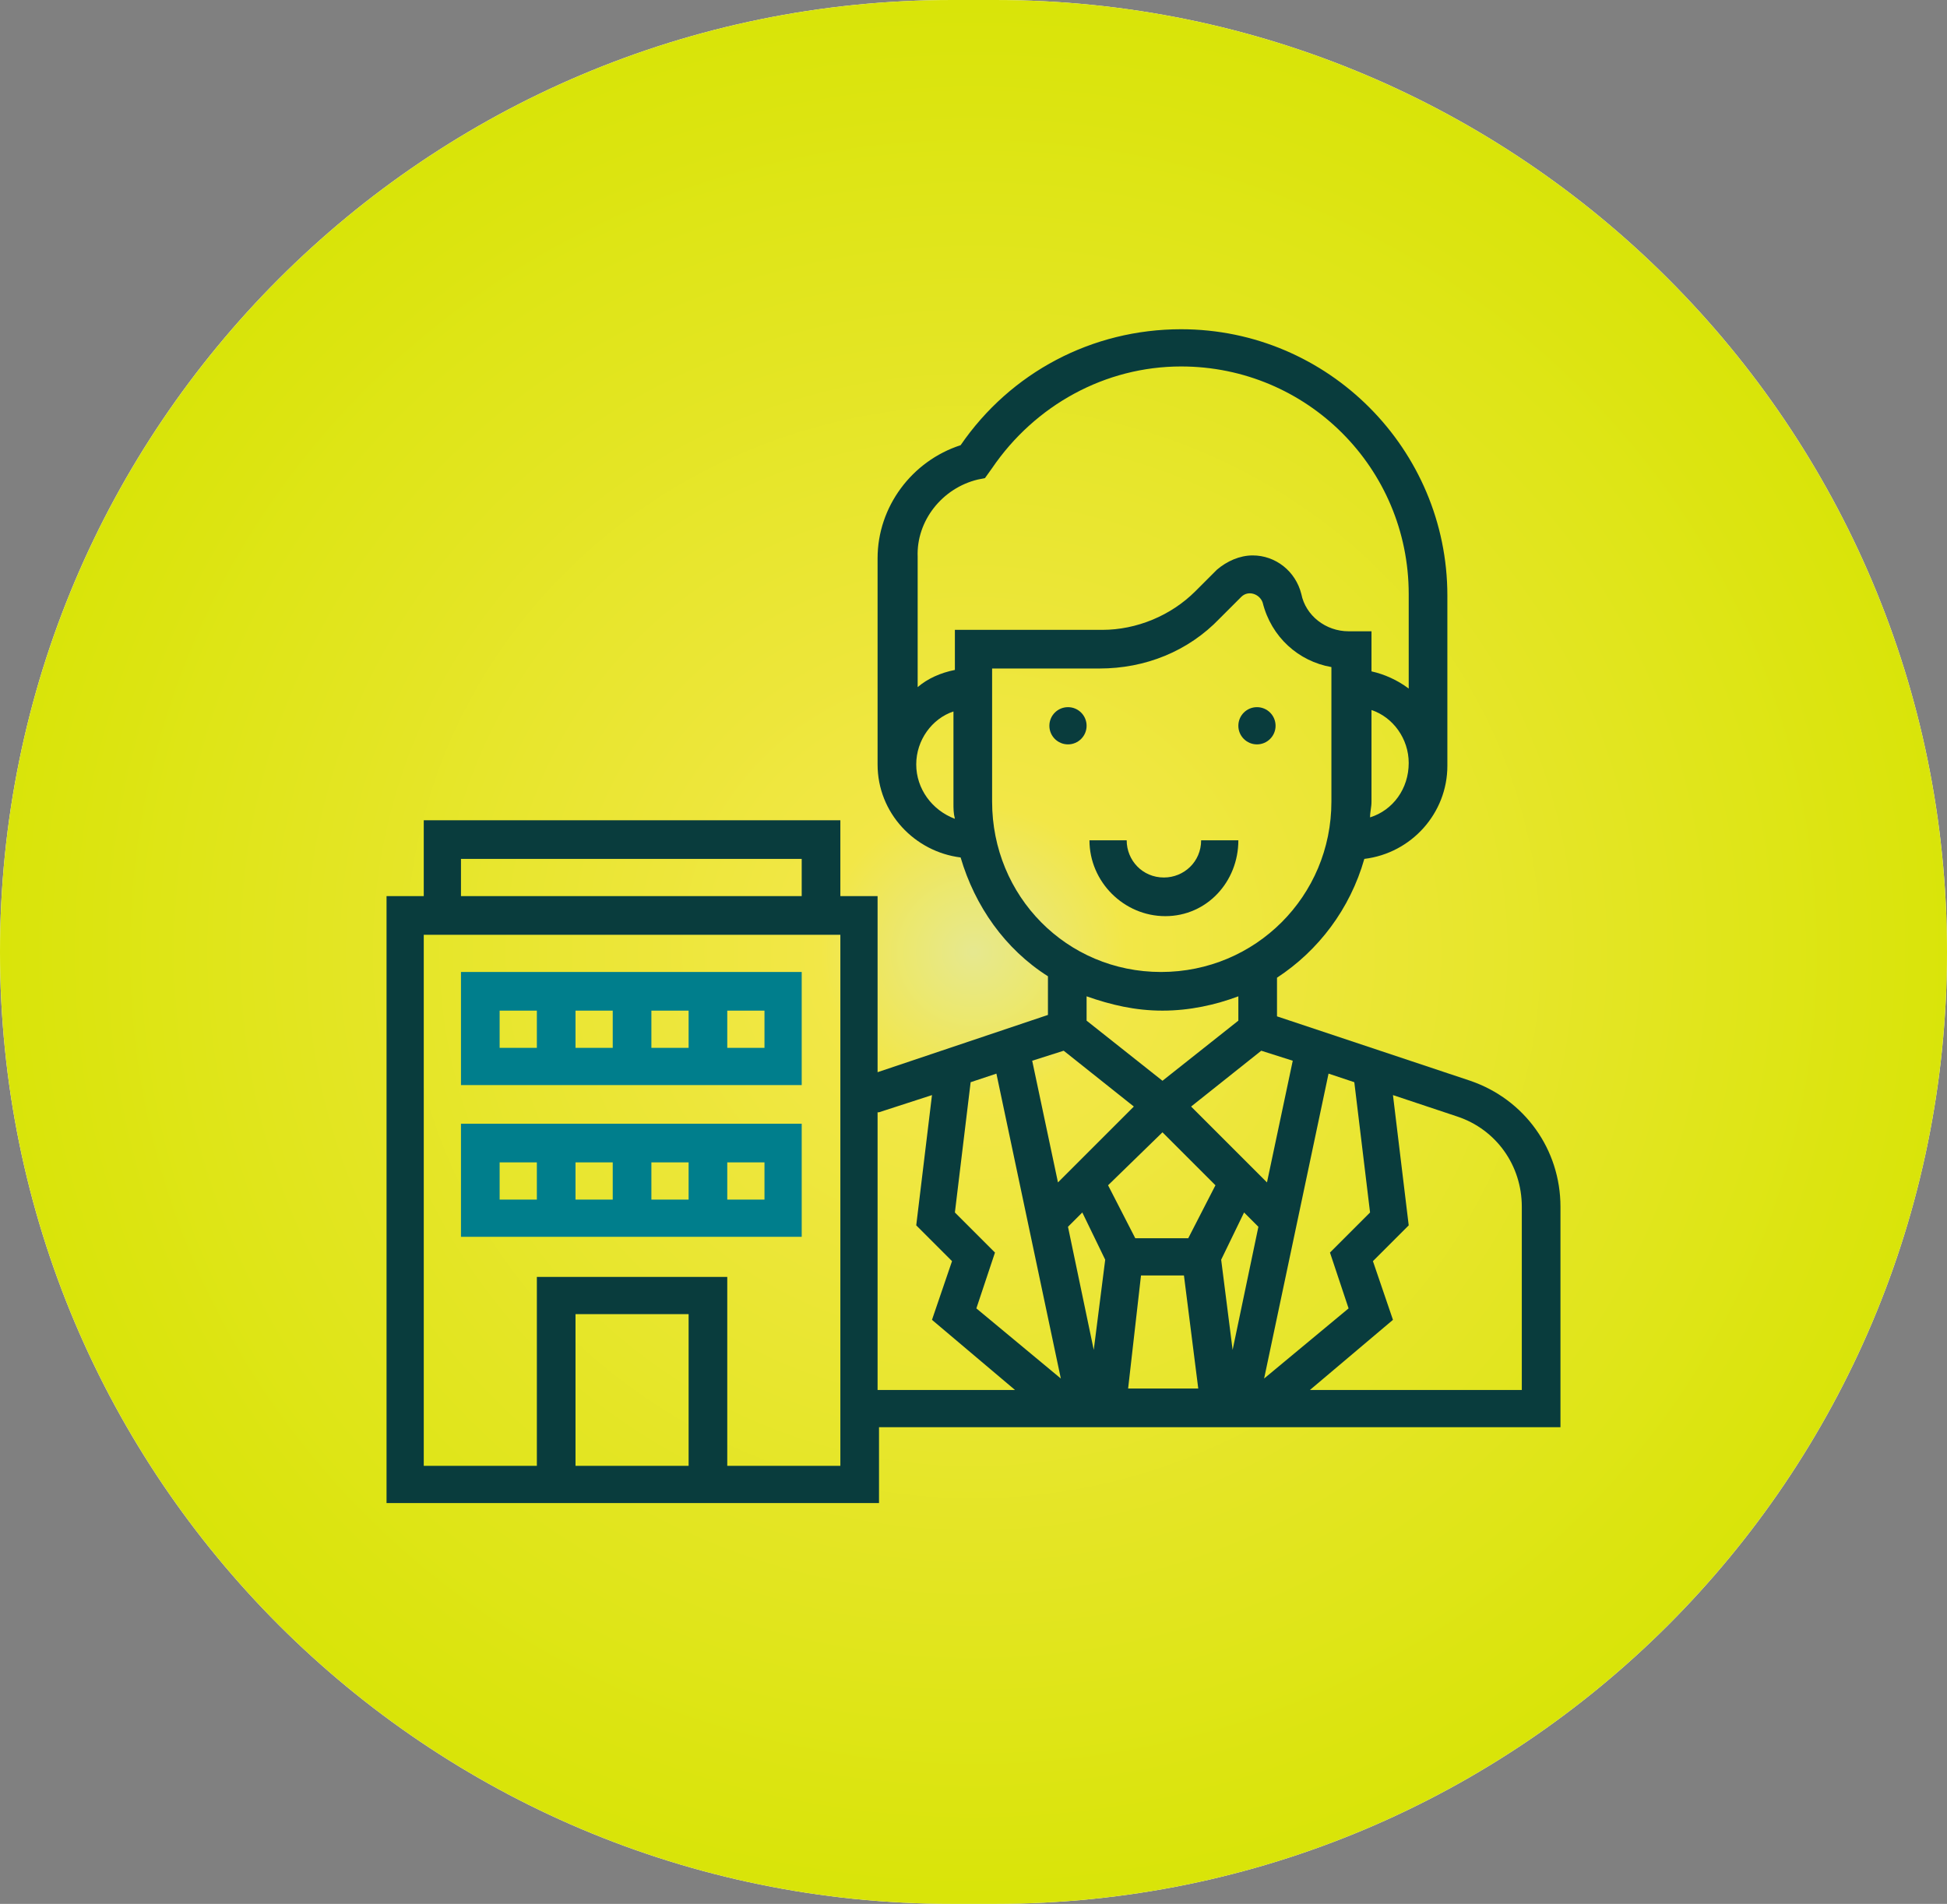 <svg width="136" height="133" viewBox="0 0 136 133" fill="none" xmlns="http://www.w3.org/2000/svg">
<rect x="0" y="0" width="136" height="133" fill="#808080" stroke="none"/>
<path d="M0 66.5C0 29.773 29.773 0 66.5 0H69.5C106.227 0 136 29.773 136 66.5C136 103.227 106.227 133 69.5 133H66.5C29.773 133 0 103.227 0 66.5Z" fill="#FFFEFE"/>
<path d="M0 66.5C0 29.773 29.773 0 66.5 0H69.5C106.227 0 136 29.773 136 66.5C136 103.227 106.227 133 69.5 133H66.5C29.773 133 0 103.227 0 66.5Z" fill="url(#paint0_radial)"/>
<path d="M109 84.3C109 80.3 106.5 76.8 102.7 75.5L89.2 71V68.3C92.1 66.4 94.3 63.5 95.3 60C98.6 59.6 101.1 56.8 101.1 53.5V41.6C101.1 31.4 92.8 23 82.5 23C76.3 23 70.6 26 67.1 31.1C63.7 32.2 61.3 35.4 61.3 39V53.4C61.3 56.8 63.9 59.5 67.1 59.9C68.1 63.3 70.2 66.3 73.2 68.2V70.9L61.3 74.9V62.6H58.7V57.3H29.6V62.6H27V105H61.4V99.7H109V84.3ZM95.7 84.7L92.9 87.5L94.2 91.4L88.3 96.3L92.8 75L94.6 75.6L95.7 84.7ZM66.7 84.7L67.8 75.6L69.6 75L74.1 96.3L68.2 91.4L69.5 87.5L66.7 84.7ZM81.2 79.1L84.9 82.8L83 86.5H79.3L77.4 82.8L81.2 79.1ZM86.9 84.7L87.9 85.7L86.1 94.3L85.3 88L86.9 84.7ZM75.6 84.7L77.2 88L76.4 94.3L74.6 85.7L75.6 84.7ZM79.7 89.1H82.7L83.7 97H78.8L79.7 89.1ZM90.3 74.1L88.5 82.6L83.2 77.3L88.1 73.4L90.3 74.1ZM95.7 57.1C95.7 56.7 95.8 56.4 95.8 56V49.6C97.3 50.1 98.4 51.6 98.4 53.3C98.4 55.1 97.3 56.6 95.7 57.1ZM68.3 33.5L68.8 33.4L69.3 32.7C72.3 28.3 77.2 25.6 82.5 25.6C91.3 25.6 98.4 32.7 98.4 41.5V48.1C97.6 47.5 96.7 47.1 95.8 46.9V44.1H94.2C92.6 44.1 91.2 43 90.9 41.5C90.5 39.9 89.1 38.8 87.5 38.8C86.6 38.8 85.7 39.2 85 39.8L83.5 41.3C81.8 43 79.4 44 77 44H66.7V46.8C65.7 47 64.8 47.4 64.1 48V38.9C64 36.4 65.8 34.1 68.3 33.5ZM64 53.4C64 51.7 65.1 50.2 66.6 49.7V56.1C66.6 56.5 66.6 56.8 66.7 57.2C65.1 56.6 64 55.1 64 53.4ZM69.3 56V46.7H76.8C80 46.7 83 45.5 85.2 43.2L86.7 41.7C87.2 41.2 88 41.5 88.2 42.1C88.8 44.5 90.7 46.2 93 46.6V56C93 62.6 87.7 67.9 81.1 67.9C74.5 67.9 69.3 62.6 69.3 56ZM81.2 70.6C83.1 70.6 84.9 70.2 86.5 69.6V71.3L81.2 75.5L75.9 71.3V69.6C77.6 70.2 79.3 70.6 81.2 70.6ZM74.3 73.4L79.2 77.3L73.9 82.6L72.1 74.1L74.3 73.4ZM32.2 60H56V62.6H32.2V60ZM48.1 102.4H40.2V91.8H48.1V102.4ZM58.7 102.4H50.8V89.2H37.5V102.4H29.6V65.3H58.7V102.4ZM61.4 77.7L65.1 76.5L64 85.6L66.5 88.1L65.1 92.2L70.9 97.1H61.3V77.7H61.4ZM106.4 97.1H91.5L97.3 92.2L95.9 88.1L98.4 85.6L97.3 76.5L101.8 78C104.5 78.9 106.3 81.4 106.3 84.3V97.1H106.4Z" fill="#093C3D"/>
<path d="M74.6 52C75.318 52 75.9 51.418 75.9 50.7C75.9 49.982 75.318 49.4 74.6 49.4C73.882 49.4 73.3 49.982 73.3 50.7C73.3 51.418 73.882 52 74.6 52Z" fill="#093C3D"/>
<path d="M87.8 52C88.518 52 89.1 51.418 89.1 50.7C89.1 49.982 88.518 49.4 87.8 49.4C87.082 49.4 86.5 49.982 86.5 50.7C86.5 51.418 87.082 52 87.8 52Z" fill="#093C3D"/>
<path d="M86.5 58.7H83.9C83.9 60.2 82.7 61.3 81.3 61.3C79.8 61.3 78.7 60.1 78.7 58.7H76.1C76.1 61.6 78.5 64 81.4 64C84.3 64 86.5 61.6 86.5 58.7Z" fill="#093C3D"/>
<path d="M56.1 67.9H32.2V75.8H56V67.9H56.1ZM45.5 70.6H48.1V73.2H45.5V70.6ZM42.8 73.2H40.2V70.6H42.8V73.2ZM34.9 70.6H37.5V73.2H34.9V70.6ZM53.4 73.2H50.8V70.6H53.4V73.2Z" fill="#007E8C"/>
<path d="M56.1 78.5H32.2V86.4H56V78.5H56.1ZM45.5 81.2H48.1V83.8H45.5V81.2ZM42.8 83.8H40.2V81.2H42.8V83.8ZM34.9 81.2H37.5V83.8H34.9V81.2ZM53.4 83.8H50.8V81.2H53.4V83.8Z" fill="#007E8C"/>
<defs>
<radialGradient id="paint0_radial" cx="0" cy="0" r="1" gradientUnits="userSpaceOnUse" gradientTransform="translate(68 66.5) rotate(90) scale(66.5 68)">
<stop stop-color="#E6E88F"/>
<stop offset="0.156" stop-color="#F2E747"/>
<stop offset="1" stop-color="#D9E409"/>
</radialGradient>
</defs>
</svg>
